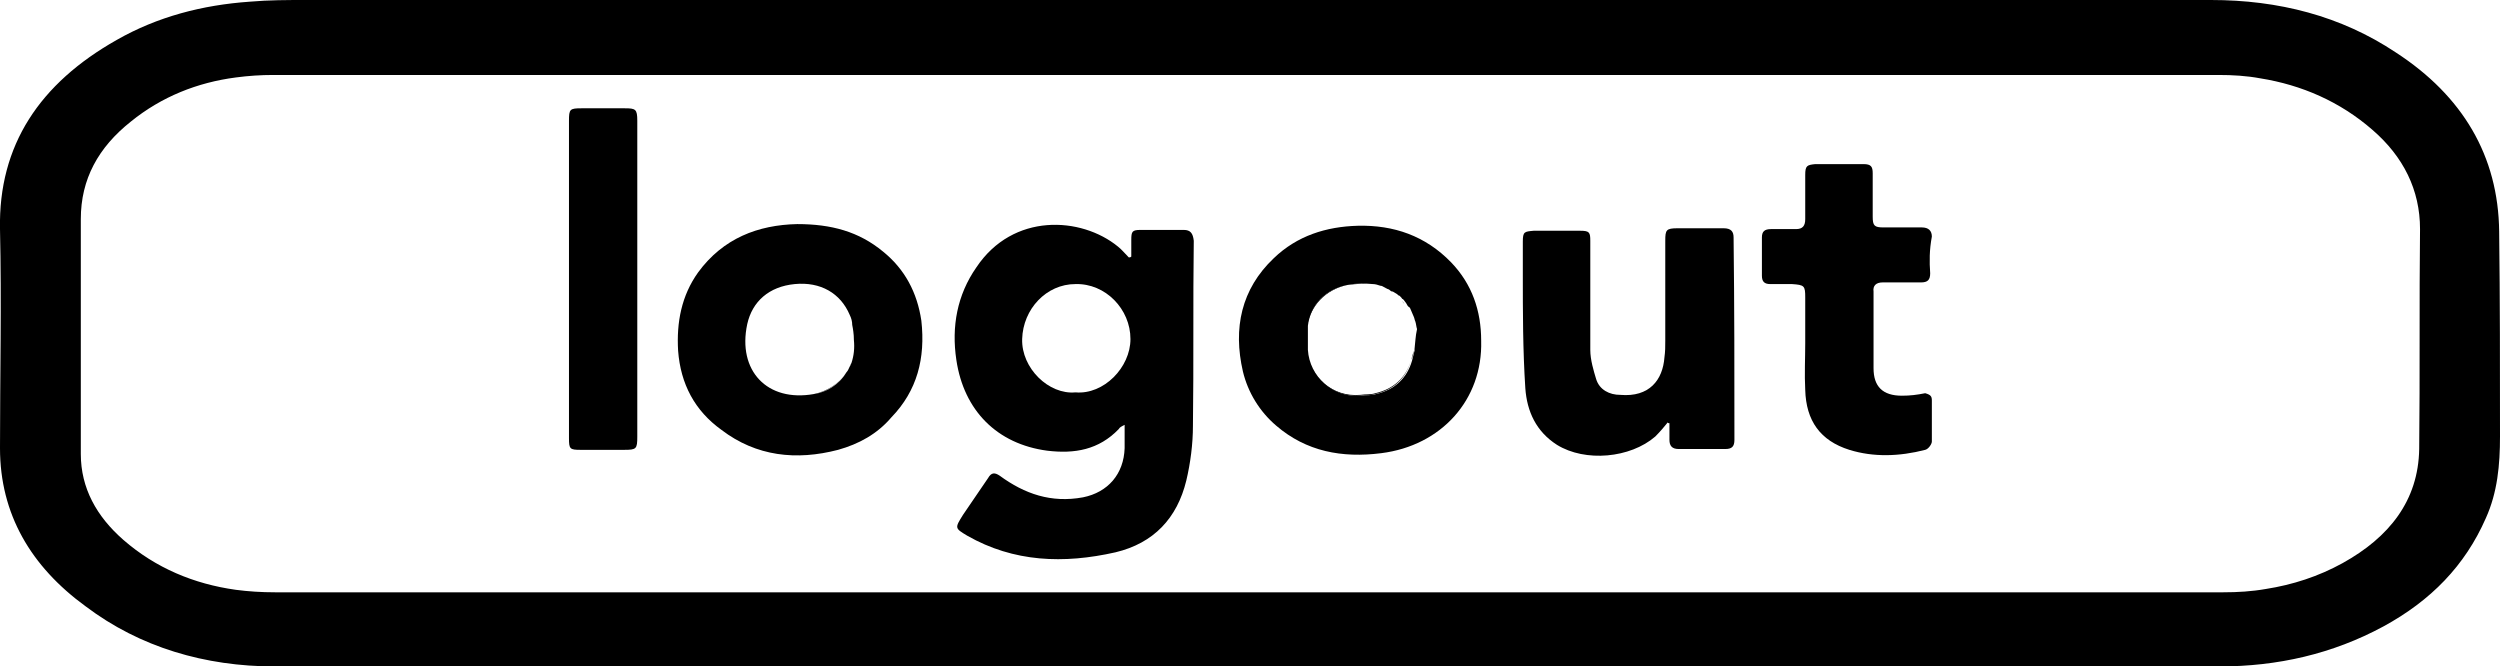 <?xml version="1.0" encoding="utf-8"?>
<!-- Generator: Adobe Illustrator 22.1.0, SVG Export Plug-In . SVG Version: 6.00 Build 0)  -->
<svg version="1.1" id="Layer_1" xmlns="http://www.w3.org/2000/svg" xmlns:xlink="http://www.w3.org/1999/xlink" x="0px" y="0px"
	 viewBox="0 0 300.1 80" style="enable-background:new 0 0 300.1 80;" xml:space="preserve">
<title>savebutton</title>
<path d="M102.4,39c0.1,0.6,0.1,1.1,0.2,1.8C102.5,40.2,102.5,39.6,102.4,39z M97.7,47.3c1.5-0.2,3-1.2,3.9-2.6
	C100.7,46.1,99.2,47,97.7,47.3z M102.4,39c0.1,0.6,0.1,1.1,0.2,1.8C102.5,40.2,102.5,39.6,102.4,39z M97.7,47.3
	c1.5-0.2,3-1.2,3.9-2.6C100.7,46.1,99.2,47,97.7,47.3z M102.4,39c0.1,0.6,0.1,1.1,0.2,1.8C102.5,40.2,102.5,39.6,102.4,39z
	 M97.7,47.3c1.5-0.2,3-1.2,3.9-2.6C100.7,46.1,99.2,47,97.7,47.3z M156.9,40.9L156.9,40.9c0-0.1,0-0.2,0-0.4
	C156.9,40.6,156.9,40.8,156.9,40.9z M161.7,34.2c-2.6,0.5-4.4,2.4-4.8,4.9c0,0.1,0,0.2,0,0.3c0-0.1,0-0.1,0-0.2
	C157.3,36.7,159.1,34.8,161.7,34.2c1-0.1,2-0.2,3-0.1C163.7,34,162.7,34,161.7,34.2z M168.3,36.1C168.3,36.1,168.2,36.1,168.3,36.1
	c0.1,0.1,0.2,0.3,0.3,0.4C168.5,36.4,168.4,36.3,168.3,36.1z M156.9,40.9L156.9,40.9c0-0.1,0-0.2,0-0.4
	C156.9,40.6,156.9,40.8,156.9,40.9z M161.7,34.2c-2.6,0.5-4.4,2.4-4.8,4.9c0,0.1,0,0.2,0,0.3c0-0.1,0-0.1,0-0.2
	C157.3,36.7,159.1,34.8,161.7,34.2c1-0.1,2-0.2,3-0.1C163.7,34,162.7,34,161.7,34.2z M168.3,36.1C168.3,36.1,168.2,36.1,168.3,36.1
	c0.1,0.1,0.2,0.3,0.3,0.4C168.5,36.4,168.4,36.3,168.3,36.1z M102.4,39c0.1,0.6,0.1,1.1,0.2,1.8C102.5,40.2,102.5,39.6,102.4,39z
	 M97.7,47.3c1.5-0.2,3-1.2,3.9-2.6C100.7,46.1,99.2,47,97.7,47.3z M102.4,39c0.1,0.6,0.1,1.1,0.2,1.8
	C102.5,40.2,102.5,39.6,102.4,39z M97.7,47.3c1.5-0.2,3-1.2,3.9-2.6C100.7,46.1,99.2,47,97.7,47.3z M156.9,40.9L156.9,40.9
	c0-0.1,0-0.2,0-0.4C156.9,40.6,156.9,40.8,156.9,40.9z M161.7,34.2c-2.6,0.5-4.4,2.4-4.8,4.9c0,0.1,0,0.2,0,0.3c0-0.1,0-0.1,0-0.2
	C157.3,36.7,159.1,34.8,161.7,34.2c1-0.1,2-0.2,3-0.1C163.7,34,162.7,34,161.7,34.2z M168.3,36.1C168.3,36.1,168.2,36.1,168.3,36.1
	c0.1,0.1,0.2,0.3,0.3,0.4C168.5,36.4,168.4,36.3,168.3,36.1z M169.4,43.2c-0.6,2.1-2.1,3.5-4.3,4c-0.6,0.2-1.2,0.1-1.8,0.2
	c-3.4,0.3-6.1-2.2-6.4-5.4c0.3,3.2,3,5.8,6.4,5.5c0.6-0.1,1.2,0,1.8-0.2C167.3,46.8,168.8,45.4,169.4,43.2c0.1-0.3,0.2-0.7,0.3-1.1
	C169.7,42.4,169.6,42.8,169.4,43.2z M156.9,40.9L156.9,40.9c0-0.1,0-0.2,0-0.4C156.9,40.6,156.9,40.8,156.9,40.9z M161.7,34.2
	c-2.6,0.5-4.4,2.4-4.8,4.9c0,0.1,0,0.2,0,0.3c0-0.1,0-0.1,0-0.2C157.3,36.7,159.1,34.8,161.7,34.2c1-0.1,2-0.2,3-0.1
	C163.7,34,162.7,34,161.7,34.2z M168.3,36.1C168.3,36.1,168.2,36.1,168.3,36.1c0.1,0.1,0.2,0.3,0.3,0.4
	C168.5,36.4,168.4,36.3,168.3,36.1z M169.4,43.2c-0.6,2.1-2.1,3.5-4.3,4c-0.6,0.2-1.2,0.1-1.8,0.2c-3.4,0.3-6.1-2.2-6.4-5.4
	c0.3,3.2,3,5.8,6.4,5.5c0.6-0.1,1.2,0,1.8-0.2C167.3,46.8,168.8,45.4,169.4,43.2c0.1-0.3,0.2-0.7,0.3-1.1
	C169.7,42.4,169.6,42.8,169.4,43.2z M102.4,39c0.1,0.6,0.1,1.1,0.2,1.8C102.5,40.2,102.5,39.6,102.4,39z M97.7,47.3
	c1.5-0.2,3-1.2,3.9-2.6C100.7,46.1,99.2,47,97.7,47.3z M102.4,39c0.1,0.6,0.1,1.1,0.2,1.8C102.5,40.2,102.5,39.6,102.4,39z
	 M97.7,47.3c1.5-0.2,3-1.2,3.9-2.6C100.7,46.1,99.2,47,97.7,47.3z M156.9,40.9L156.9,40.9c0-0.1,0-0.2,0-0.4
	C156.9,40.6,156.9,40.8,156.9,40.9z M161.7,34.2c-2.6,0.5-4.4,2.4-4.8,4.9c0,0.1,0,0.2,0,0.3c0-0.1,0-0.1,0-0.2
	C157.3,36.7,159.1,34.8,161.7,34.2c1-0.1,2-0.2,3-0.1C163.7,34,162.7,34,161.7,34.2z M168.3,36.1C168.3,36.1,168.2,36.1,168.3,36.1
	c0.1,0.1,0.2,0.3,0.3,0.4C168.5,36.4,168.4,36.3,168.3,36.1z M169.4,43.2c-0.6,2.1-2.1,3.5-4.3,4c-0.6,0.2-1.2,0.1-1.8,0.2
	c-3.4,0.3-6.1-2.2-6.4-5.4c0.3,3.2,3,5.8,6.4,5.5c0.6-0.1,1.2,0,1.8-0.2C167.3,46.8,168.8,45.4,169.4,43.2c0.1-0.3,0.2-0.7,0.3-1.1
	C169.7,42.4,169.6,42.8,169.4,43.2z M156.9,40.9L156.9,40.9c0-0.1,0-0.2,0-0.4C156.9,40.6,156.9,40.8,156.9,40.9z M161.7,34.2
	c-2.6,0.5-4.4,2.4-4.8,4.9c0,0.1,0,0.2,0,0.3c0-0.1,0-0.1,0-0.2C157.3,36.7,159.1,34.8,161.7,34.2c1-0.1,2-0.2,3-0.1
	C163.7,34,162.7,34,161.7,34.2z M168.3,36.1C168.3,36.1,168.2,36.1,168.3,36.1c0.1,0.1,0.2,0.3,0.3,0.4
	C168.5,36.4,168.4,36.3,168.3,36.1z M169.4,43.2c-0.6,2.1-2.1,3.5-4.3,4c-0.6,0.2-1.2,0.1-1.8,0.2c-3.4,0.3-6.1-2.2-6.4-5.4
	c0.3,3.2,3,5.8,6.4,5.5c0.6-0.1,1.2,0,1.8-0.2C167.3,46.8,168.8,45.4,169.4,43.2c0.1-0.3,0.2-0.7,0.3-1.1
	C169.7,42.4,169.6,42.8,169.4,43.2z M102.4,39c0.1,0.6,0.1,1.1,0.2,1.8C102.5,40.2,102.5,39.6,102.4,39z M97.7,47.3
	c1.5-0.2,3-1.2,3.9-2.6C100.7,46.1,99.2,47,97.7,47.3z M102.4,39c0.1,0.6,0.1,1.1,0.2,1.8C102.5,40.2,102.5,39.6,102.4,39z
	 M97.7,47.3c1.5-0.2,3-1.2,3.9-2.6C100.7,46.1,99.2,47,97.7,47.3z M156.9,40.9L156.9,40.9c0-0.1,0-0.2,0-0.4
	C156.9,40.6,156.9,40.8,156.9,40.9z M161.7,34.2c-2.6,0.5-4.4,2.4-4.8,4.9c0,0.1,0,0.2,0,0.3c0-0.1,0-0.1,0-0.2
	C157.3,36.7,159.1,34.8,161.7,34.2c1-0.1,2-0.2,3-0.1C163.7,34,162.7,34,161.7,34.2z M168.3,36.1C168.3,36.1,168.2,36.1,168.3,36.1
	c0.1,0.1,0.2,0.3,0.3,0.4C168.5,36.4,168.4,36.3,168.3,36.1z M169.4,43.2c-0.6,2.1-2.1,3.5-4.3,4c-0.6,0.2-1.2,0.1-1.8,0.2
	c-3.4,0.3-6.1-2.2-6.4-5.4c0.3,3.2,3,5.8,6.4,5.5c0.6-0.1,1.2,0,1.8-0.2C167.3,46.8,168.8,45.4,169.4,43.2c0.1-0.3,0.2-0.7,0.3-1.1
	C169.7,42.4,169.6,42.8,169.4,43.2z M156.9,40.9L156.9,40.9c0-0.1,0-0.2,0-0.4C156.9,40.6,156.9,40.8,156.9,40.9z M161.7,34.2
	c-2.6,0.5-4.4,2.4-4.8,4.9c0,0.1,0,0.2,0,0.3c0-0.1,0-0.1,0-0.2C157.3,36.7,159.1,34.8,161.7,34.2c1-0.1,2-0.2,3-0.1
	C163.7,34,162.7,34,161.7,34.2z M168.3,36.1C168.3,36.1,168.2,36.1,168.3,36.1c0.1,0.1,0.2,0.3,0.3,0.4
	C168.5,36.4,168.4,36.3,168.3,36.1z M169.4,43.2c-0.6,2.1-2.1,3.5-4.3,4c-0.6,0.2-1.2,0.1-1.8,0.2c-3.4,0.3-6.1-2.2-6.4-5.4
	c0.3,3.2,3,5.8,6.4,5.5c0.6-0.1,1.2,0,1.8-0.2C167.3,46.8,168.8,45.4,169.4,43.2c0.1-0.3,0.2-0.7,0.3-1.1
	C169.7,42.4,169.6,42.8,169.4,43.2z M102.4,39c0.1,0.6,0.1,1.1,0.2,1.8C102.5,40.2,102.5,39.6,102.4,39z M97.7,47.3
	c1.5-0.2,3-1.2,3.9-2.6C100.7,46.1,99.2,47,97.7,47.3z M102.4,39c0.1,0.6,0.1,1.1,0.2,1.8C102.5,40.2,102.5,39.6,102.4,39z
	 M97.7,47.3c1.5-0.2,3-1.2,3.9-2.6C100.7,46.1,99.2,47,97.7,47.3z M156.9,40.9L156.9,40.9c0-0.1,0-0.2,0-0.4
	C156.9,40.6,156.9,40.8,156.9,40.9z M161.7,34.2c-2.6,0.5-4.4,2.4-4.8,4.9c0,0.1,0,0.2,0,0.3c0-0.1,0-0.1,0-0.2
	C157.3,36.7,159.1,34.8,161.7,34.2c1-0.1,2-0.2,3-0.1C163.7,34,162.7,34,161.7,34.2z M168.3,36.1C168.3,36.1,168.2,36.1,168.3,36.1
	c0.1,0.1,0.2,0.3,0.3,0.4C168.5,36.4,168.4,36.3,168.3,36.1z M169.4,43.2c-0.6,2.1-2.1,3.5-4.3,4c-0.6,0.2-1.2,0.1-1.8,0.2
	c-3.4,0.3-6.1-2.2-6.4-5.4c0.3,3.2,3,5.8,6.4,5.5c0.6-0.1,1.2,0,1.8-0.2C167.3,46.8,168.8,45.4,169.4,43.2c0.1-0.3,0.2-0.7,0.3-1.1
	C169.7,42.4,169.6,42.8,169.4,43.2z M169.4,43.2c-0.6,2.1-2.1,3.5-4.3,4c-0.6,0.2-1.2,0.1-1.8,0.2c-3.4,0.3-6.1-2.2-6.4-5.4
	c0.3,3.2,3,5.8,6.4,5.5c0.6-0.1,1.2,0,1.8-0.2C167.3,46.8,168.8,45.4,169.4,43.2c0.1-0.3,0.2-0.7,0.3-1.1
	C169.7,42.4,169.6,42.8,169.4,43.2z M168.3,36.1C168.3,36.1,168.2,36.1,168.3,36.1c0.1,0.1,0.2,0.3,0.3,0.4
	C168.5,36.4,168.4,36.3,168.3,36.1z M161.7,34.2c-2.6,0.5-4.4,2.4-4.8,4.9c0,0.1,0,0.2,0,0.3c0-0.1,0-0.1,0-0.2
	C157.3,36.7,159.1,34.8,161.7,34.2c1-0.1,2-0.2,3-0.1C163.7,34,162.7,34,161.7,34.2z M156.9,40.9L156.9,40.9c0-0.1,0-0.2,0-0.4
	C156.9,40.6,156.9,40.8,156.9,40.9z M102.4,39c0.1,0.6,0.1,1.1,0.2,1.8C102.5,40.2,102.5,39.6,102.4,39z M97.7,47.3
	c1.5-0.2,3-1.2,3.9-2.6C100.7,46.1,99.2,47,97.7,47.3z M97.7,47.3c1.5-0.2,3-1.2,3.9-2.6C100.7,46.1,99.2,47,97.7,47.3z M102.4,39
	c0.1,0.6,0.1,1.1,0.2,1.8C102.5,40.2,102.5,39.6,102.4,39z M156.9,40.9L156.9,40.9c0-0.1,0-0.2,0-0.4
	C156.9,40.6,156.9,40.8,156.9,40.9z M161.7,34.2c-2.6,0.5-4.4,2.4-4.8,4.9c0,0.1,0,0.2,0,0.3c0-0.1,0-0.1,0-0.2
	C157.3,36.7,159.1,34.8,161.7,34.2c1-0.1,2-0.2,3-0.1C163.7,34,162.7,34,161.7,34.2z M168.3,36.1C168.3,36.1,168.2,36.1,168.3,36.1
	c0.1,0.1,0.2,0.3,0.3,0.4C168.5,36.4,168.4,36.3,168.3,36.1z M169.4,43.2c-0.6,2.1-2.1,3.5-4.3,4c-0.6,0.2-1.2,0.1-1.8,0.2
	c-3.4,0.3-6.1-2.2-6.4-5.4c0.3,3.2,3,5.8,6.4,5.5c0.6-0.1,1.2,0,1.8-0.2C167.3,46.8,168.8,45.4,169.4,43.2c0.1-0.3,0.2-0.7,0.3-1.1
	C169.7,42.4,169.6,42.8,169.4,43.2z M97.7,47.3c1.5-0.2,3-1.2,3.9-2.6C100.7,46.1,99.2,47,97.7,47.3z M102.4,39
	c0.1,0.6,0.1,1.1,0.2,1.8C102.5,40.2,102.5,39.6,102.4,39z M156.9,40.9L156.9,40.9c0-0.1,0-0.2,0-0.4
	C156.9,40.6,156.9,40.8,156.9,40.9z M161.7,34.2c-2.6,0.5-4.4,2.4-4.8,4.9c0,0.1,0,0.2,0,0.3c0-0.1,0-0.1,0-0.2
	C157.3,36.7,159.1,34.8,161.7,34.2c1-0.1,2-0.2,3-0.1C163.7,34,162.7,34,161.7,34.2z M168.3,36.1C168.3,36.1,168.2,36.1,168.3,36.1
	c0.1,0.1,0.2,0.3,0.3,0.4C168.5,36.4,168.4,36.3,168.3,36.1z M169.4,43.2c-0.6,2.1-2.1,3.5-4.3,4c-0.6,0.2-1.2,0.1-1.8,0.2
	c-3.4,0.3-6.1-2.2-6.4-5.4c0.3,3.2,3,5.8,6.4,5.5c0.6-0.1,1.2,0,1.8-0.2C167.3,46.8,168.8,45.4,169.4,43.2c0.1-0.3,0.2-0.7,0.3-1.1
	C169.7,42.4,169.6,42.8,169.4,43.2z M169.4,43.2c-0.6,2.1-2.1,3.5-4.3,4c-0.6,0.2-1.2,0.1-1.8,0.2c-3.4,0.3-6.1-2.2-6.4-5.4
	c0.3,3.2,3,5.8,6.4,5.5c0.6-0.1,1.2,0,1.8-0.2C167.3,46.8,168.8,45.4,169.4,43.2c0.1-0.3,0.2-0.7,0.3-1.1
	C169.7,42.4,169.6,42.8,169.4,43.2z M168.3,36.1C168.3,36.1,168.2,36.1,168.3,36.1c0.1,0.1,0.2,0.3,0.3,0.4
	C168.5,36.4,168.4,36.3,168.3,36.1z M161.7,34.2c-2.6,0.5-4.4,2.4-4.8,4.9c0,0.1,0,0.2,0,0.3c0-0.1,0-0.1,0-0.2
	C157.3,36.7,159.1,34.8,161.7,34.2c1-0.1,2-0.2,3-0.1C163.7,34,162.7,34,161.7,34.2z M156.9,40.9L156.9,40.9c0-0.1,0-0.2,0-0.4
	C156.9,40.6,156.9,40.8,156.9,40.9z M102.4,39c0.1,0.6,0.1,1.1,0.2,1.8C102.5,40.2,102.5,39.6,102.4,39z M97.7,47.3
	c1.5-0.2,3-1.2,3.9-2.6C100.7,46.1,99.2,47,97.7,47.3z M102.4,39c0.1,0.6,0.1,1.1,0.2,1.8C102.5,40.2,102.5,39.6,102.4,39z
	 M97.7,47.3c1.5-0.2,3-1.2,3.9-2.6C100.7,46.1,99.2,47,97.7,47.3z M156.9,40.9L156.9,40.9c0-0.1,0-0.2,0-0.4
	C156.9,40.6,156.9,40.8,156.9,40.9z M161.7,34.2c-2.6,0.5-4.4,2.4-4.8,4.9c0,0.1,0,0.2,0,0.3c0-0.1,0-0.1,0-0.2
	C157.3,36.7,159.1,34.8,161.7,34.2c1-0.1,2-0.2,3-0.1C163.7,34,162.7,34,161.7,34.2z M168.3,36.1C168.3,36.1,168.2,36.1,168.3,36.1
	c0.1,0.1,0.2,0.3,0.3,0.4C168.5,36.4,168.4,36.3,168.3,36.1z M169.4,43.2c-0.6,2.1-2.1,3.5-4.3,4c-0.6,0.2-1.2,0.1-1.8,0.2
	c-3.4,0.3-6.1-2.2-6.4-5.4c0.3,3.2,3,5.8,6.4,5.5c0.6-0.1,1.2,0,1.8-0.2C167.3,46.8,168.8,45.4,169.4,43.2c0.1-0.3,0.2-0.7,0.3-1.1
	C169.7,42.4,169.6,42.8,169.4,43.2z M156.9,40.9L156.9,40.9c0-0.1,0-0.2,0-0.4C156.9,40.6,156.9,40.8,156.9,40.9z M161.7,34.2
	c-2.6,0.5-4.4,2.4-4.8,4.9c0,0.1,0,0.2,0,0.3c0-0.1,0-0.1,0-0.2C157.3,36.7,159.1,34.8,161.7,34.2c1-0.1,2-0.2,3-0.1
	C163.7,34,162.7,34,161.7,34.2z M168.3,36.1C168.3,36.1,168.2,36.1,168.3,36.1c0.1,0.1,0.2,0.3,0.3,0.4
	C168.5,36.4,168.4,36.3,168.3,36.1z M169.4,43.2c-0.6,2.1-2.1,3.5-4.3,4c-0.6,0.2-1.2,0.1-1.8,0.2c-3.4,0.3-6.1-2.2-6.4-5.4
	c0.3,3.2,3,5.8,6.4,5.5c0.6-0.1,1.2,0,1.8-0.2C167.3,46.8,168.8,45.4,169.4,43.2c0.1-0.3,0.2-0.7,0.3-1.1
	C169.7,42.4,169.6,42.8,169.4,43.2z M102.4,39c0.1,0.6,0.1,1.1,0.2,1.8C102.5,40.2,102.5,39.6,102.4,39z M97.7,47.3
	c1.5-0.2,3-1.2,3.9-2.6C100.7,46.1,99.2,47,97.7,47.3z M102.4,39c0.1,0.6,0.1,1.1,0.2,1.8C102.5,40.2,102.5,39.6,102.4,39z
	 M97.7,47.3c1.5-0.2,3-1.2,3.9-2.6C100.7,46.1,99.2,47,97.7,47.3z M156.9,40.9L156.9,40.9c0-0.1,0-0.2,0-0.4
	C156.9,40.6,156.9,40.8,156.9,40.9z M161.7,34.2c-2.6,0.5-4.4,2.4-4.8,4.9c0,0.1,0,0.2,0,0.3c0-0.1,0-0.1,0-0.2
	C157.3,36.7,159.1,34.8,161.7,34.2c1-0.1,2-0.2,3-0.1C163.7,34,162.7,34,161.7,34.2z M168.3,36.1C168.3,36.1,168.2,36.1,168.3,36.1
	c0.1,0.1,0.2,0.3,0.3,0.4C168.5,36.4,168.4,36.3,168.3,36.1z M169.4,43.2c-0.6,2.1-2.1,3.5-4.3,4c-0.6,0.2-1.2,0.1-1.8,0.2
	c-3.4,0.3-6.1-2.2-6.4-5.4c0.3,3.2,3,5.8,6.4,5.5c0.6-0.1,1.2,0,1.8-0.2C167.3,46.8,168.8,45.4,169.4,43.2c0.1-0.3,0.2-0.7,0.3-1.1
	C169.7,42.4,169.6,42.8,169.4,43.2z M156.9,40.9L156.9,40.9c0-0.1,0-0.2,0-0.4C156.9,40.6,156.9,40.8,156.9,40.9z M161.7,34.2
	c-2.6,0.5-4.4,2.4-4.8,4.9c0,0.1,0,0.2,0,0.3c0-0.1,0-0.1,0-0.2C157.3,36.7,159.1,34.8,161.7,34.2c1-0.1,2-0.2,3-0.1
	C163.7,34,162.7,34,161.7,34.2z M168.3,36.1C168.3,36.1,168.2,36.1,168.3,36.1c0.1,0.1,0.2,0.3,0.3,0.4
	C168.5,36.4,168.4,36.3,168.3,36.1z M169.4,43.2c-0.6,2.1-2.1,3.5-4.3,4c-0.6,0.2-1.2,0.1-1.8,0.2c-3.4,0.3-6.1-2.2-6.4-5.4
	c0.3,3.2,3,5.8,6.4,5.5c0.6-0.1,1.2,0,1.8-0.2C167.3,46.8,168.8,45.4,169.4,43.2c0.1-0.3,0.2-0.7,0.3-1.1
	C169.7,42.4,169.6,42.8,169.4,43.2z M102.4,39c0.1,0.6,0.1,1.1,0.2,1.8C102.5,40.2,102.5,39.6,102.4,39z M97.7,47.3
	c1.5-0.2,3-1.2,3.9-2.6C100.7,46.1,99.2,47,97.7,47.3z M102.4,39c0.1,0.6,0.1,1.1,0.2,1.8C102.5,40.2,102.5,39.6,102.4,39z
	 M97.7,47.3c1.5-0.2,3-1.2,3.9-2.6C100.7,46.1,99.2,47,97.7,47.3z M156.9,40.9L156.9,40.9c0-0.1,0-0.2,0-0.4
	C156.9,40.6,156.9,40.8,156.9,40.9z M161.7,34.2c-2.6,0.5-4.4,2.4-4.8,4.9c0,0.1,0,0.2,0,0.3c0-0.1,0-0.1,0-0.2
	C157.3,36.7,159.1,34.8,161.7,34.2c1-0.1,2-0.2,3-0.1C163.7,34,162.7,34,161.7,34.2z M168.3,36.1C168.3,36.1,168.2,36.1,168.3,36.1
	c0.1,0.1,0.2,0.3,0.3,0.4C168.5,36.4,168.4,36.3,168.3,36.1z M169.4,43.2c-0.6,2.1-2.1,3.5-4.3,4c-0.6,0.2-1.2,0.1-1.8,0.2
	c-3.4,0.3-6.1-2.2-6.4-5.4c0.3,3.2,3,5.8,6.4,5.5c0.6-0.1,1.2,0,1.8-0.2C167.3,46.8,168.8,45.4,169.4,43.2c0.1-0.3,0.2-0.7,0.3-1.1
	C169.7,42.4,169.6,42.8,169.4,43.2z M156.9,40.9L156.9,40.9c0-0.1,0-0.2,0-0.4C156.9,40.6,156.9,40.8,156.9,40.9z M161.7,34.2
	c-2.6,0.5-4.4,2.4-4.8,4.9c0,0.1,0,0.2,0,0.3c0-0.1,0-0.1,0-0.2C157.3,36.7,159.1,34.8,161.7,34.2c1-0.1,2-0.2,3-0.1
	C163.7,34,162.7,34,161.7,34.2z M168.3,36.1C168.3,36.1,168.2,36.1,168.3,36.1c0.1,0.1,0.2,0.3,0.3,0.4
	C168.5,36.4,168.4,36.3,168.3,36.1z M169.4,43.2c-0.6,2.1-2.1,3.5-4.3,4c-0.6,0.2-1.2,0.1-1.8,0.2c-3.4,0.3-6.1-2.2-6.4-5.4
	c0.3,3.2,3,5.8,6.4,5.5c0.6-0.1,1.2,0,1.8-0.2C167.3,46.8,168.8,45.4,169.4,43.2c0.1-0.3,0.2-0.7,0.3-1.1
	C169.7,42.4,169.6,42.8,169.4,43.2z M102.4,39c0.1,0.6,0.1,1.1,0.2,1.8C102.5,40.2,102.5,39.6,102.4,39z M97.7,47.3
	c1.5-0.2,3-1.2,3.9-2.6C100.7,46.1,99.2,47,97.7,47.3z M102.4,39c0.1,0.6,0.1,1.1,0.2,1.8C102.5,40.2,102.5,39.6,102.4,39z
	 M97.7,47.3c1.5-0.2,3-1.2,3.9-2.6C100.7,46.1,99.2,47,97.7,47.3z M156.9,40.9L156.9,40.9c0-0.1,0-0.2,0-0.4
	C156.9,40.6,156.9,40.8,156.9,40.9z M161.7,34.2c-2.6,0.5-4.4,2.4-4.8,4.9c0,0.1,0,0.2,0,0.3c0-0.1,0-0.1,0-0.2
	C157.3,36.7,159.1,34.8,161.7,34.2c1-0.1,2-0.2,3-0.1C163.7,34,162.7,34,161.7,34.2z M168.3,36.1C168.3,36.1,168.2,36.1,168.3,36.1
	c0.1,0.1,0.2,0.3,0.3,0.4C168.5,36.4,168.4,36.3,168.3,36.1z M169.4,43.2c-0.6,2.1-2.1,3.5-4.3,4c-0.6,0.2-1.2,0.1-1.8,0.2
	c-3.4,0.3-6.1-2.2-6.4-5.4c0.3,3.2,3,5.8,6.4,5.5c0.6-0.1,1.2,0,1.8-0.2C167.3,46.8,168.8,45.4,169.4,43.2c0.1-0.3,0.2-0.7,0.3-1.1
	C169.7,42.4,169.6,42.8,169.4,43.2z M169.4,43.2c-0.6,2.1-2.1,3.5-4.3,4c-0.6,0.2-1.2,0.1-1.8,0.2c-3.4,0.3-6.1-2.2-6.4-5.4
	c0.3,3.2,3,5.8,6.4,5.5c0.6-0.1,1.2,0,1.8-0.2C167.3,46.8,168.8,45.4,169.4,43.2c0.1-0.3,0.2-0.7,0.3-1.1
	C169.7,42.4,169.6,42.8,169.4,43.2z M102.4,39c0.1,0.6,0.1,1.1,0.2,1.8C102.5,40.2,102.5,39.6,102.4,39z M97.7,47.3
	c1.5-0.2,3-1.2,3.9-2.6C100.7,46.1,99.2,47,97.7,47.3z M156.9,40.9L156.9,40.9c0-0.1,0-0.2,0-0.4C156.9,40.6,156.9,40.8,156.9,40.9z
	 M161.7,34.2c-2.6,0.5-4.4,2.4-4.8,4.9c0,0.1,0,0.2,0,0.3c0-0.1,0-0.1,0-0.2C157.3,36.7,159.1,34.8,161.7,34.2c1-0.1,2-0.2,3-0.1
	C163.7,34,162.7,34,161.7,34.2z M168.3,36.1C168.3,36.1,168.2,36.1,168.3,36.1c0.1,0.1,0.2,0.3,0.3,0.4
	C168.5,36.4,168.4,36.3,168.3,36.1z M156.9,40.9L156.9,40.9c0-0.1,0-0.2,0-0.4C156.9,40.6,156.9,40.8,156.9,40.9z M161.7,34.2
	c-2.6,0.5-4.4,2.4-4.8,4.9c0,0.1,0,0.2,0,0.3c0-0.1,0-0.1,0-0.2C157.3,36.7,159.1,34.8,161.7,34.2c1-0.1,2-0.2,3-0.1
	C163.7,34,162.7,34,161.7,34.2z M168.3,36.1C168.3,36.1,168.2,36.1,168.3,36.1c0.1,0.1,0.2,0.3,0.3,0.4
	C168.5,36.4,168.4,36.3,168.3,36.1z M102.4,39c0.1,0.6,0.1,1.1,0.2,1.8C102.5,40.2,102.5,39.6,102.4,39z M97.7,47.3
	c1.5-0.2,3-1.2,3.9-2.6C100.7,46.1,99.2,47,97.7,47.3z M102.4,39c0.1,0.6,0.1,1.1,0.2,1.8C102.5,40.2,102.5,39.6,102.4,39z
	 M97.7,47.3c1.5-0.2,3-1.2,3.9-2.6C100.7,46.1,99.2,47,97.7,47.3z M102.4,39c0.1,0.6,0.1,1.1,0.2,1.8
	C102.5,40.2,102.5,39.6,102.4,39z M97.7,47.3c1.5-0.2,3-1.2,3.9-2.6C100.7,46.1,99.2,47,97.7,47.3z"/>
<path d="M300,27.8c-0.1-9.1-4.4-16.3-12.4-21.5C281,1.9,273.5,0,265.4,0C189.2,0,113,0,36.7,0c-2.2,0-4.4,0-6.7,0.2
	C24.3,0.6,18.9,2,14,4.8C4.8,10-0.2,17.4,0,27.5c0.2,8.8,0,17.6,0,26.3c0,7.9,3.7,14.2,10.3,19C16.8,77.7,24.6,80,33,80
	c39,0,78,0,117,0h116.4c7,0,13.6-1.5,19.7-4.8c5.7-3.1,9.8-7.3,12.3-13c1.4-3.1,1.7-6.4,1.7-9.8C300.1,44.2,300.1,36,300,27.8z
	 M290.4,53.9c-0.1,6.2-3.6,10.6-9.2,13.7c-2.9,1.6-6,2.6-9.2,3.1c-1.7,0.3-3.4,0.4-5.1,0.4c-39,0-77.9,0-116.9,0c-39,0-78,0-117,0
	c-1.6,0-3.2-0.1-4.7-0.3c-5-0.7-9.6-2.6-13.5-6c-3.2-2.8-5.1-6.2-5.1-10.3c0-9.4,0-18.8,0-28.2c0-4.8,2.1-8.6,6-11.7
	c3.7-3,8-4.7,12.6-5.3c1.5-0.2,3-0.3,4.5-0.3c77.8,0,155.7,0,233.5,0c1.7,0,3.4,0.1,5,0.4c5,0.8,9.6,2.8,13.5,6.2
	c3.7,3.2,5.7,7.2,5.7,11.9C290.4,36.2,290.5,45,290.4,53.9z"/>
<g>
	<path d="M231.9,48.1V53c0,0.3-0.4,0.9-0.8,1c-3.1,0.8-6.2,0.9-9.1,0c-3.5-1.1-5.2-3.5-5.3-7.2c-0.1-1.9,0-3.8,0-5.6v-5.5
		c0-1.4-0.1-1.5-1.6-1.6h-2.6c-0.7,0-1-0.3-1-1v-4.6c0-0.7,0.3-1,1.1-1h3c0.8,0,1.1-0.4,1.1-1.2v-5.3c0-1.1,0.2-1.2,1.2-1.3h5.8
		c0.9,0,1.1,0.3,1.1,1.1v5.2c0,1.1,0.2,1.3,1.3,1.3h4.6c0.8,0,1.2,0.4,1.2,1.1c-0.3,1.6-0.3,3-0.2,4.4c0,0.8-0.3,1.1-1.1,1.1H226
		c-0.8,0-1.2,0.4-1.1,1.1v9.2c0,2.2,1.1,3.3,3.4,3.3c1,0,1.8-0.1,2.8-0.3C231.8,47.4,231.9,47.6,231.9,48.1z"/>
	<path d="M208.2,52.8c0,0.8-0.3,1.1-1.1,1.1h-5.6c-0.8,0-1.1-0.4-1.1-1.1v-2c-0.1,0-0.2,0-0.2-0.1c-0.4,0.5-0.9,1.1-1.5,1.7
		c-3,2.6-8.4,3.1-11.8,1c-2.5-1.6-3.6-4-3.8-6.8c-0.3-4.6-0.3-9.2-0.3-13.6v-4c0-1.2,0.2-1.2,1.3-1.3h5.6c1.1,0,1.2,0.2,1.2,1.2
		v13.1c0,1.2,0.4,2.5,0.7,3.5c0.4,1.3,1.6,1.9,2.9,1.9c3.5,0.3,5.1-1.8,5.3-4.5c0.1-0.7,0.1-1.3,0.1-2V28.9c0-1.3,0.1-1.5,1.5-1.5
		h5.5c0.9,0,1.2,0.4,1.2,1.1C208.2,36.8,208.2,44.8,208.2,52.8z"/>
	<path d="M174.2,31.5c-3.1-3.2-6.9-4.5-11.2-4.4c-3.8,0.1-7.3,1.2-10.1,3.9c-3.9,3.7-4.9,8.4-3.7,13.6c0.6,2.5,2,4.8,4,6.5
		c3.6,3.1,7.9,3.9,12.6,3.3c7.2-0.9,12.2-6.4,12-13.5C177.8,37.3,176.7,34.1,174.2,31.5z M169.8,41.9c0,0,0,0.1,0,0.2
		c-0.1,0.4-0.2,0.8-0.3,1.2c-0.6,2.1-2.1,3.5-4.3,4c-0.6,0.2-1.2,0.1-1.8,0.2c-3.4,0.3-6.2-2.3-6.4-5.5c0-0.3,0-0.6,0-1v-0.1
		c0-0.1,0-0.3,0-0.4c0-0.3,0-0.5,0-0.8c0-0.1,0-0.2,0-0.3c0-0.1,0-0.2,0-0.3c0.3-2.5,2.1-4.4,4.8-4.9c1-0.2,2-0.2,3-0.1
		c0.3,0,0.6,0.1,0.9,0.2c0.2,0,0.3,0.1,0.5,0.2c0.1,0,0.1,0.1,0.2,0.1c0.1,0.1,0.3,0.1,0.4,0.2c0.1,0.1,0.2,0.2,0.4,0.2
		c0.2,0.1,0.3,0.2,0.5,0.3c0.1,0.1,0.2,0.2,0.3,0.2c0.1,0.1,0.1,0.1,0.2,0.2c0.1,0.1,0.1,0.2,0.2,0.2c0,0,0.1,0.1,0.1,0.1
		c0.1,0.1,0.2,0.3,0.3,0.4c0.1,0.2,0.2,0.4,0.4,0.5c0.1,0.1,0.1,0.2,0.2,0.4c0.1,0.2,0.2,0.5,0.3,0.7c0.1,0.2,0.1,0.4,0.2,0.6
		c0.1,0.3,0.1,0.6,0.2,0.9C169.9,40.4,169.9,41.1,169.8,41.9z"/>
	<path d="M142.1,27.6h-5.2c-1,0-1.1,0.2-1.1,1.2v2c-0.1,0.1-0.2,0.1-0.3,0.1c-0.4-0.4-0.9-1-1.3-1.3c-4.4-3.6-12.6-4.1-17,2.5
		c-2.3,3.3-3,7.1-2.4,11.1c0.9,6.1,4.9,10.1,10.9,10.9c3.3,0.4,6.2-0.1,8.6-2.6c0.1-0.2,0.3-0.3,0.7-0.5v2.8c-0.1,3.1-2,5.3-5,5.9
		c-3.8,0.7-7-0.4-10-2.6c-0.6-0.4-1-0.4-1.4,0.3c-1,1.5-2,2.9-3,4.4c-1,1.6-1,1.6,0.5,2.5c5.6,3.2,11.6,3.4,17.8,2
		c4.6-1.1,7.4-4.1,8.5-8.6c0.5-2.1,0.8-4.4,0.8-6.6c0.1-7.4,0-14.9,0.1-22.2C143.2,28,142.9,27.6,142.1,27.6z M129.1,47.1
		c-3.2,0.3-6.5-2.9-6.4-6.4c0.1-3.6,2.9-6.6,6.4-6.6c3.6-0.1,6.6,3,6.6,6.6C135.7,44.1,132.5,47.4,129.1,47.1z"/>
	<path d="M110.6,38.5c-0.5-3.4-2-6.2-4.6-8.3c-2.9-2.4-6.2-3.3-10.3-3.3c-4.7,0.1-8.9,1.7-11.9,5.8c-2,2.8-2.6,6-2.4,9.4
		c0.3,4,2,7.2,5.2,9.5c4.2,3.2,9,3.7,14,2.4c2.5-0.7,4.7-1.9,6.4-3.9C110.1,46.9,111.1,43,110.6,38.5z M102.2,43.6
		c-0.1,0.1-0.1,0.3-0.2,0.4c-0.1,0.2-0.2,0.5-0.4,0.7v0c-0.9,1.5-2.4,2.4-3.9,2.6c-5.6,1-9.2-2.8-8-8.4c0.6-2.7,2.6-4.5,5.7-4.8
		c3.1-0.3,5.5,1.1,6.6,3.7c0.2,0.4,0.3,0.8,0.3,1.2c0.1,0.5,0.2,1.1,0.2,1.8C102.6,41.8,102.5,42.7,102.2,43.6z"/>
	<path d="M76.5,14.5v37.9c0,1.5-0.1,1.6-1.6,1.6h-5.2c-1.3,0-1.4-0.1-1.4-1.4V14.5c0-1.4,0.1-1.5,1.5-1.5H75
		C76.3,13,76.5,13.1,76.5,14.5z"/>
</g>
</svg>
